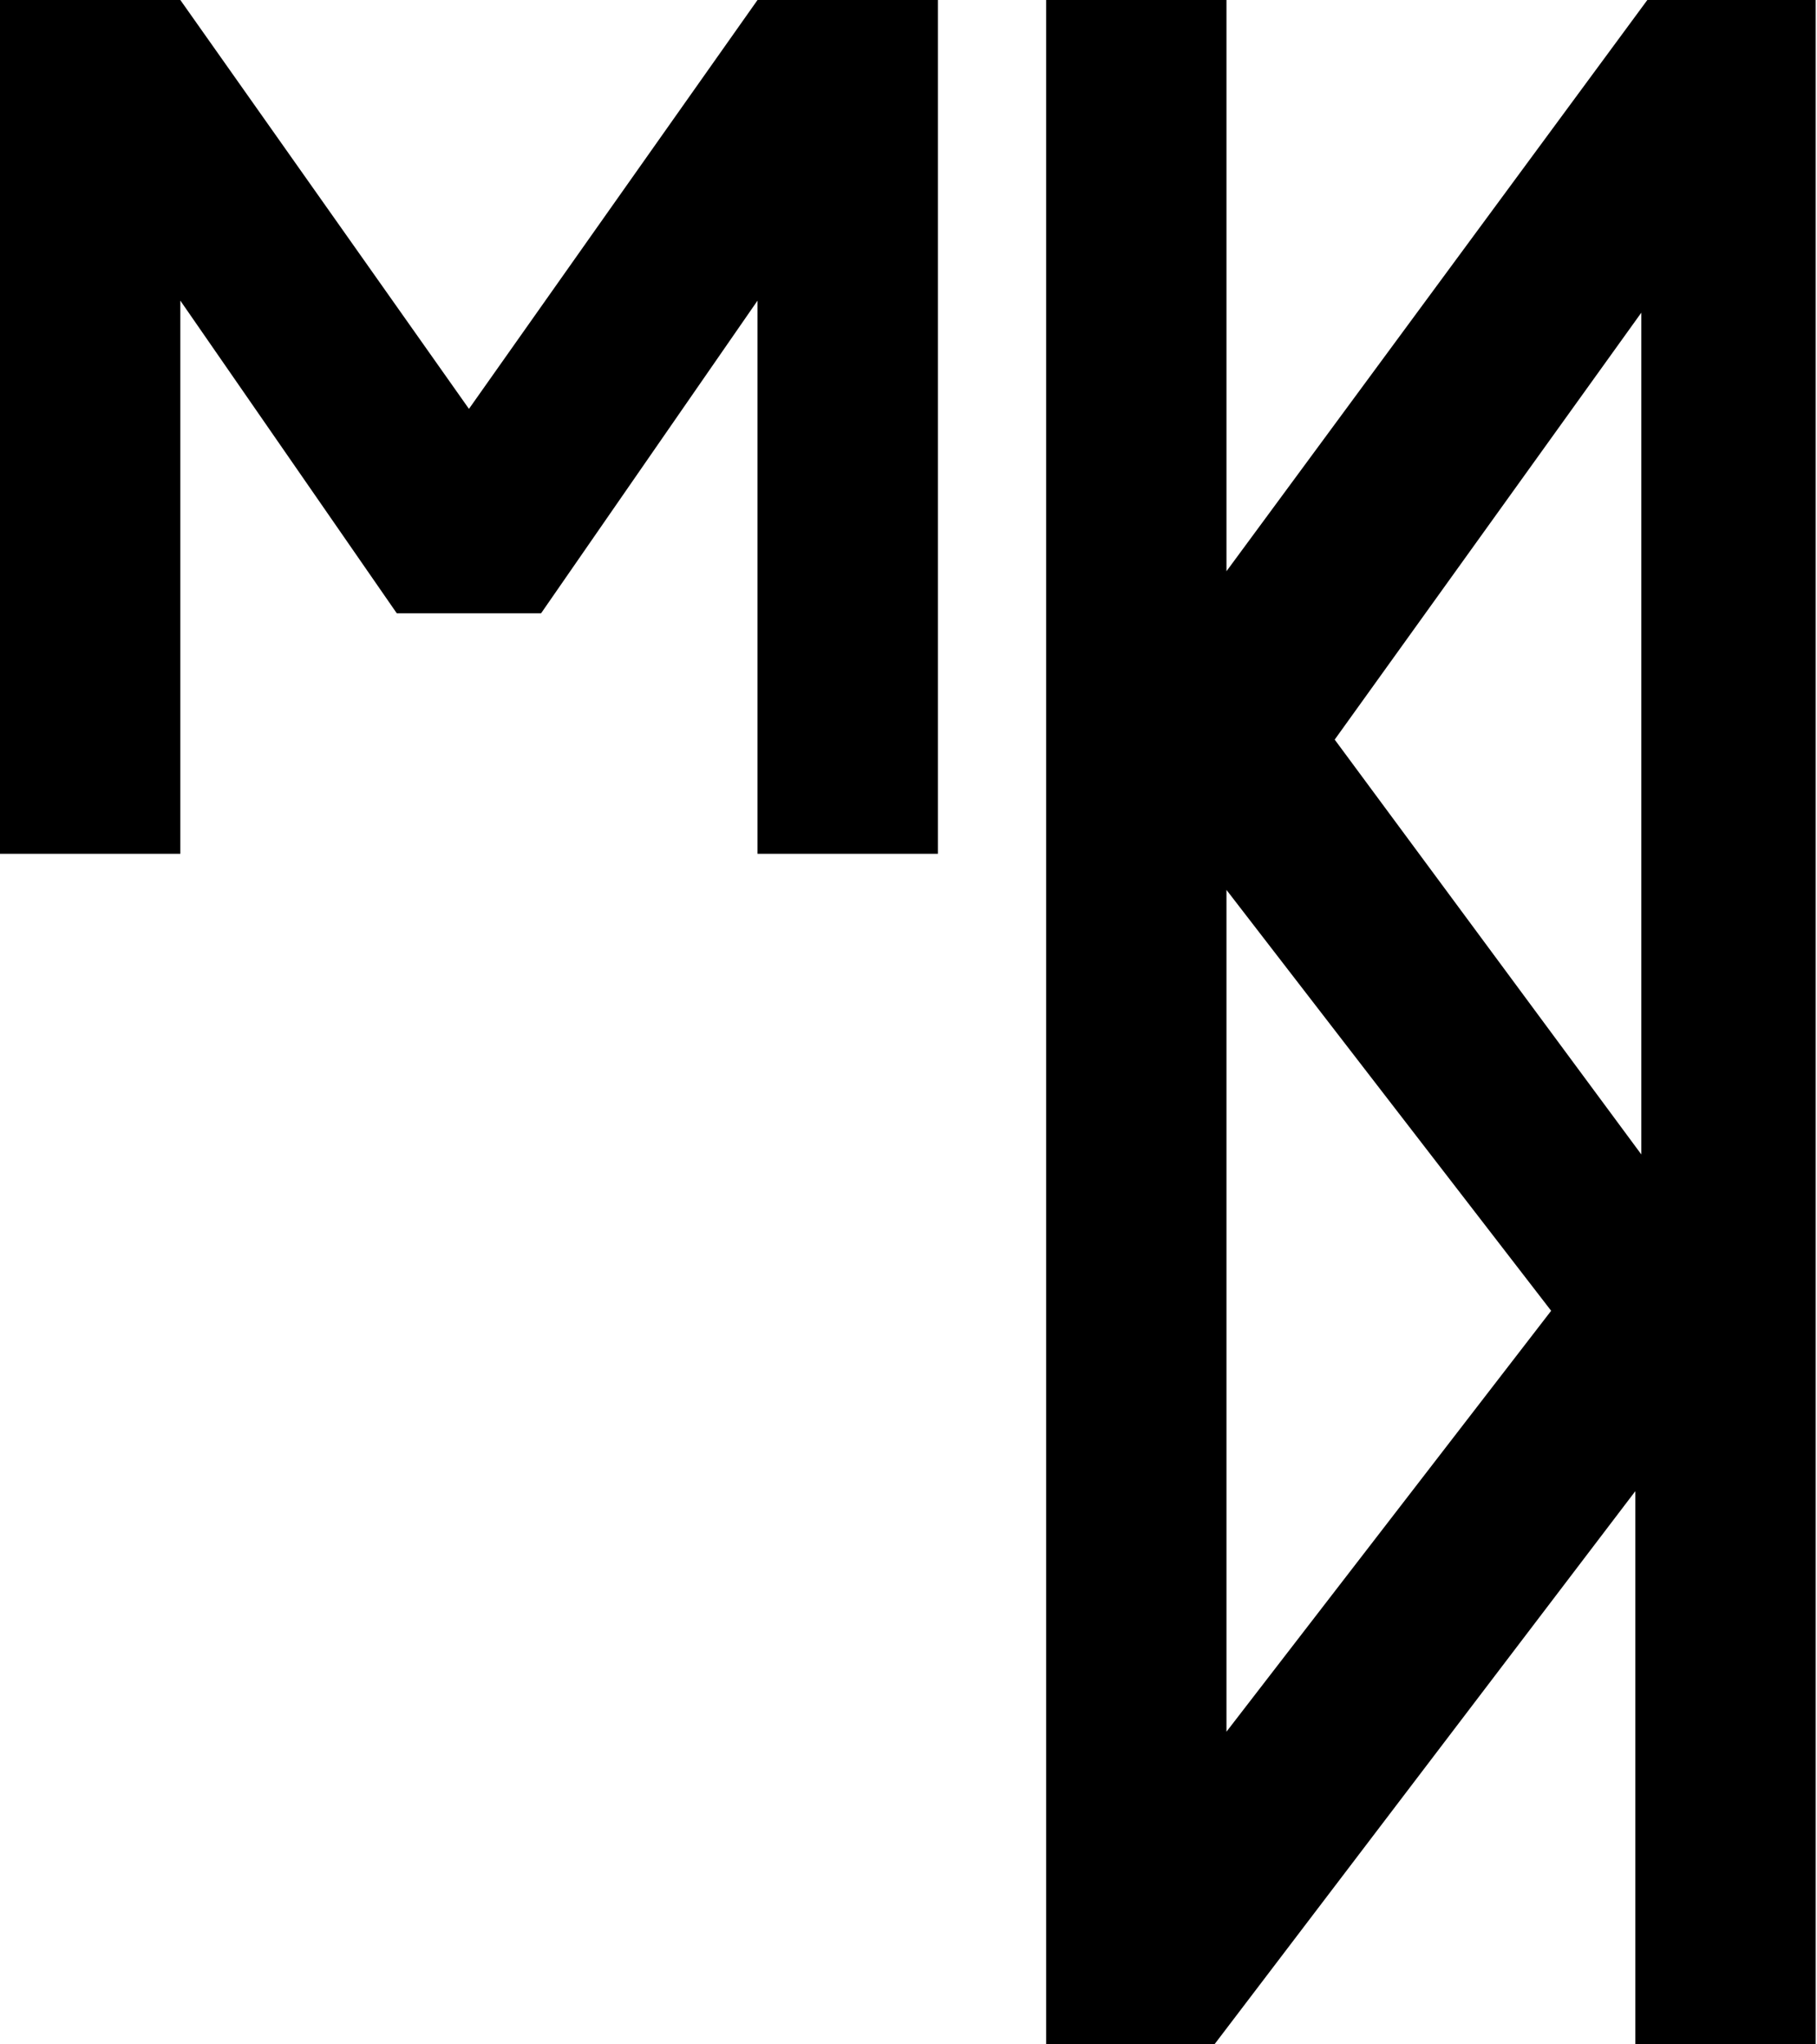 <svg width="32" height="36" viewBox="0 0 32 36" fill="none" xmlns="http://www.w3.org/2000/svg">
<path fill-rule="evenodd" clip-rule="evenodd" d="M21.6 0H18.424V36H21.388L28.8 26.259V36H31.977V0H29.012L21.6 10.059V0ZM28.906 20.329V5.506L23.506 13.024L28.906 20.329ZM27.318 23.082L21.6 15.671V30.494L27.318 23.082Z" fill="black"/>
<path d="M0 15.035V0H3.176L8.259 7.2L13.341 0H16.518V15.035H13.341V5.294L9.529 10.8H6.988L3.176 5.294V15.035H0Z" fill="black"/>
</svg>

